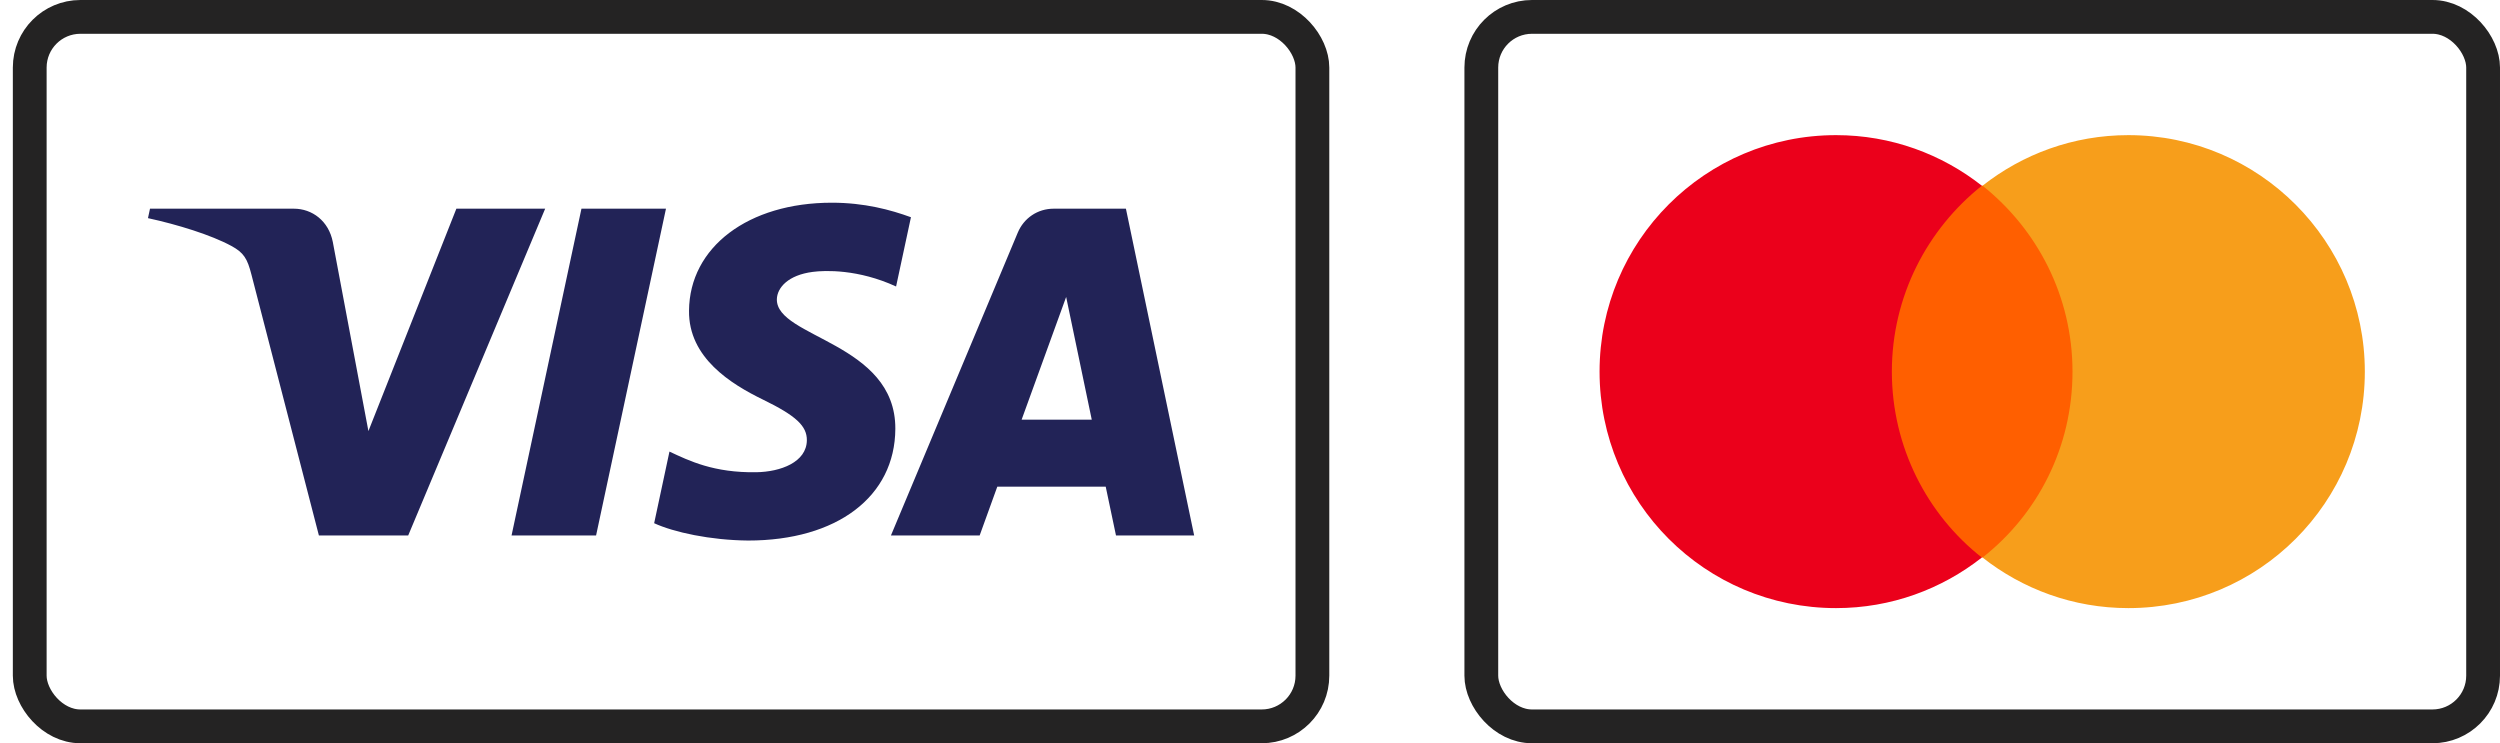 <svg width="74" height="22" viewBox="0 0 74 22" fill="none" xmlns="http://www.w3.org/2000/svg">
<rect x="0.88" y="0.5" width="37.967" height="21" rx="1.5" stroke="#242323"/>
<path d="M20.395 9.197C20.378 10.59 21.637 11.367 22.585 11.829C23.56 12.304 23.887 12.608 23.883 13.032C23.876 13.681 23.106 13.967 22.385 13.978C21.128 13.998 20.397 13.639 19.816 13.367L19.363 15.487C19.946 15.755 21.026 15.99 22.145 16C24.773 16 26.493 14.703 26.502 12.691C26.512 10.139 22.971 9.998 22.995 8.857C23.004 8.511 23.334 8.141 24.057 8.048C24.415 8 25.404 7.964 26.524 8.48L26.964 6.43C26.361 6.21 25.587 6 24.623 6C22.149 6 20.409 7.315 20.395 9.197ZM31.191 6.177C30.711 6.177 30.306 6.457 30.126 6.886L26.372 15.849H28.998L29.52 14.405H32.729L33.033 15.849H35.347L33.327 6.177H31.191ZM31.558 8.79L32.316 12.422H30.24L31.558 8.79ZM17.211 6.177L15.142 15.849H17.644L19.713 6.176H17.211M13.509 6.176L10.905 12.76L9.851 7.162C9.728 6.537 9.239 6.177 8.697 6.177H4.44L4.38 6.457C5.254 6.647 6.247 6.953 6.849 7.28C7.217 7.48 7.322 7.655 7.443 8.13L9.439 15.849H12.083L16.137 6.177L13.509 6.176Z" fill="url(#paint0_linear_144_24290)"/>
<rect x="43.847" y="0.5" width="29.653" height="21" rx="1.5" stroke="#242323"/>
<path d="M55.61 5.497H61.735V16.503H55.61V5.497Z" fill="#FF5F00"/>
<path d="M55.999 11C55.999 8.764 57.05 6.781 58.663 5.497C57.477 4.564 55.98 4 54.347 4C50.477 4 47.347 7.131 47.347 11C47.347 14.869 50.477 18 54.347 18C55.98 18 57.477 17.436 58.663 16.503C57.05 15.239 55.999 13.236 55.999 11Z" fill="#EB001B"/>
<path d="M69.999 11C69.999 14.869 66.869 18 62.999 18C61.366 18 59.869 17.436 58.683 16.503C60.316 15.22 61.346 13.236 61.346 11C61.346 8.764 60.297 6.781 58.683 5.497C59.869 4.564 61.366 4 62.999 4C66.869 4 69.999 7.15 69.999 11Z" fill="#F79E1B"/>
<defs>
<linearGradient id="paint0_linear_144_24290" x1="1428.07" y1="36.06" x2="1457.01" y2="-990.955" gradientUnits="userSpaceOnUse">
<stop stop-color="#222357"/>
<stop offset="1" stop-color="#254AA5"/>
</linearGradient>
</defs>
</svg>
